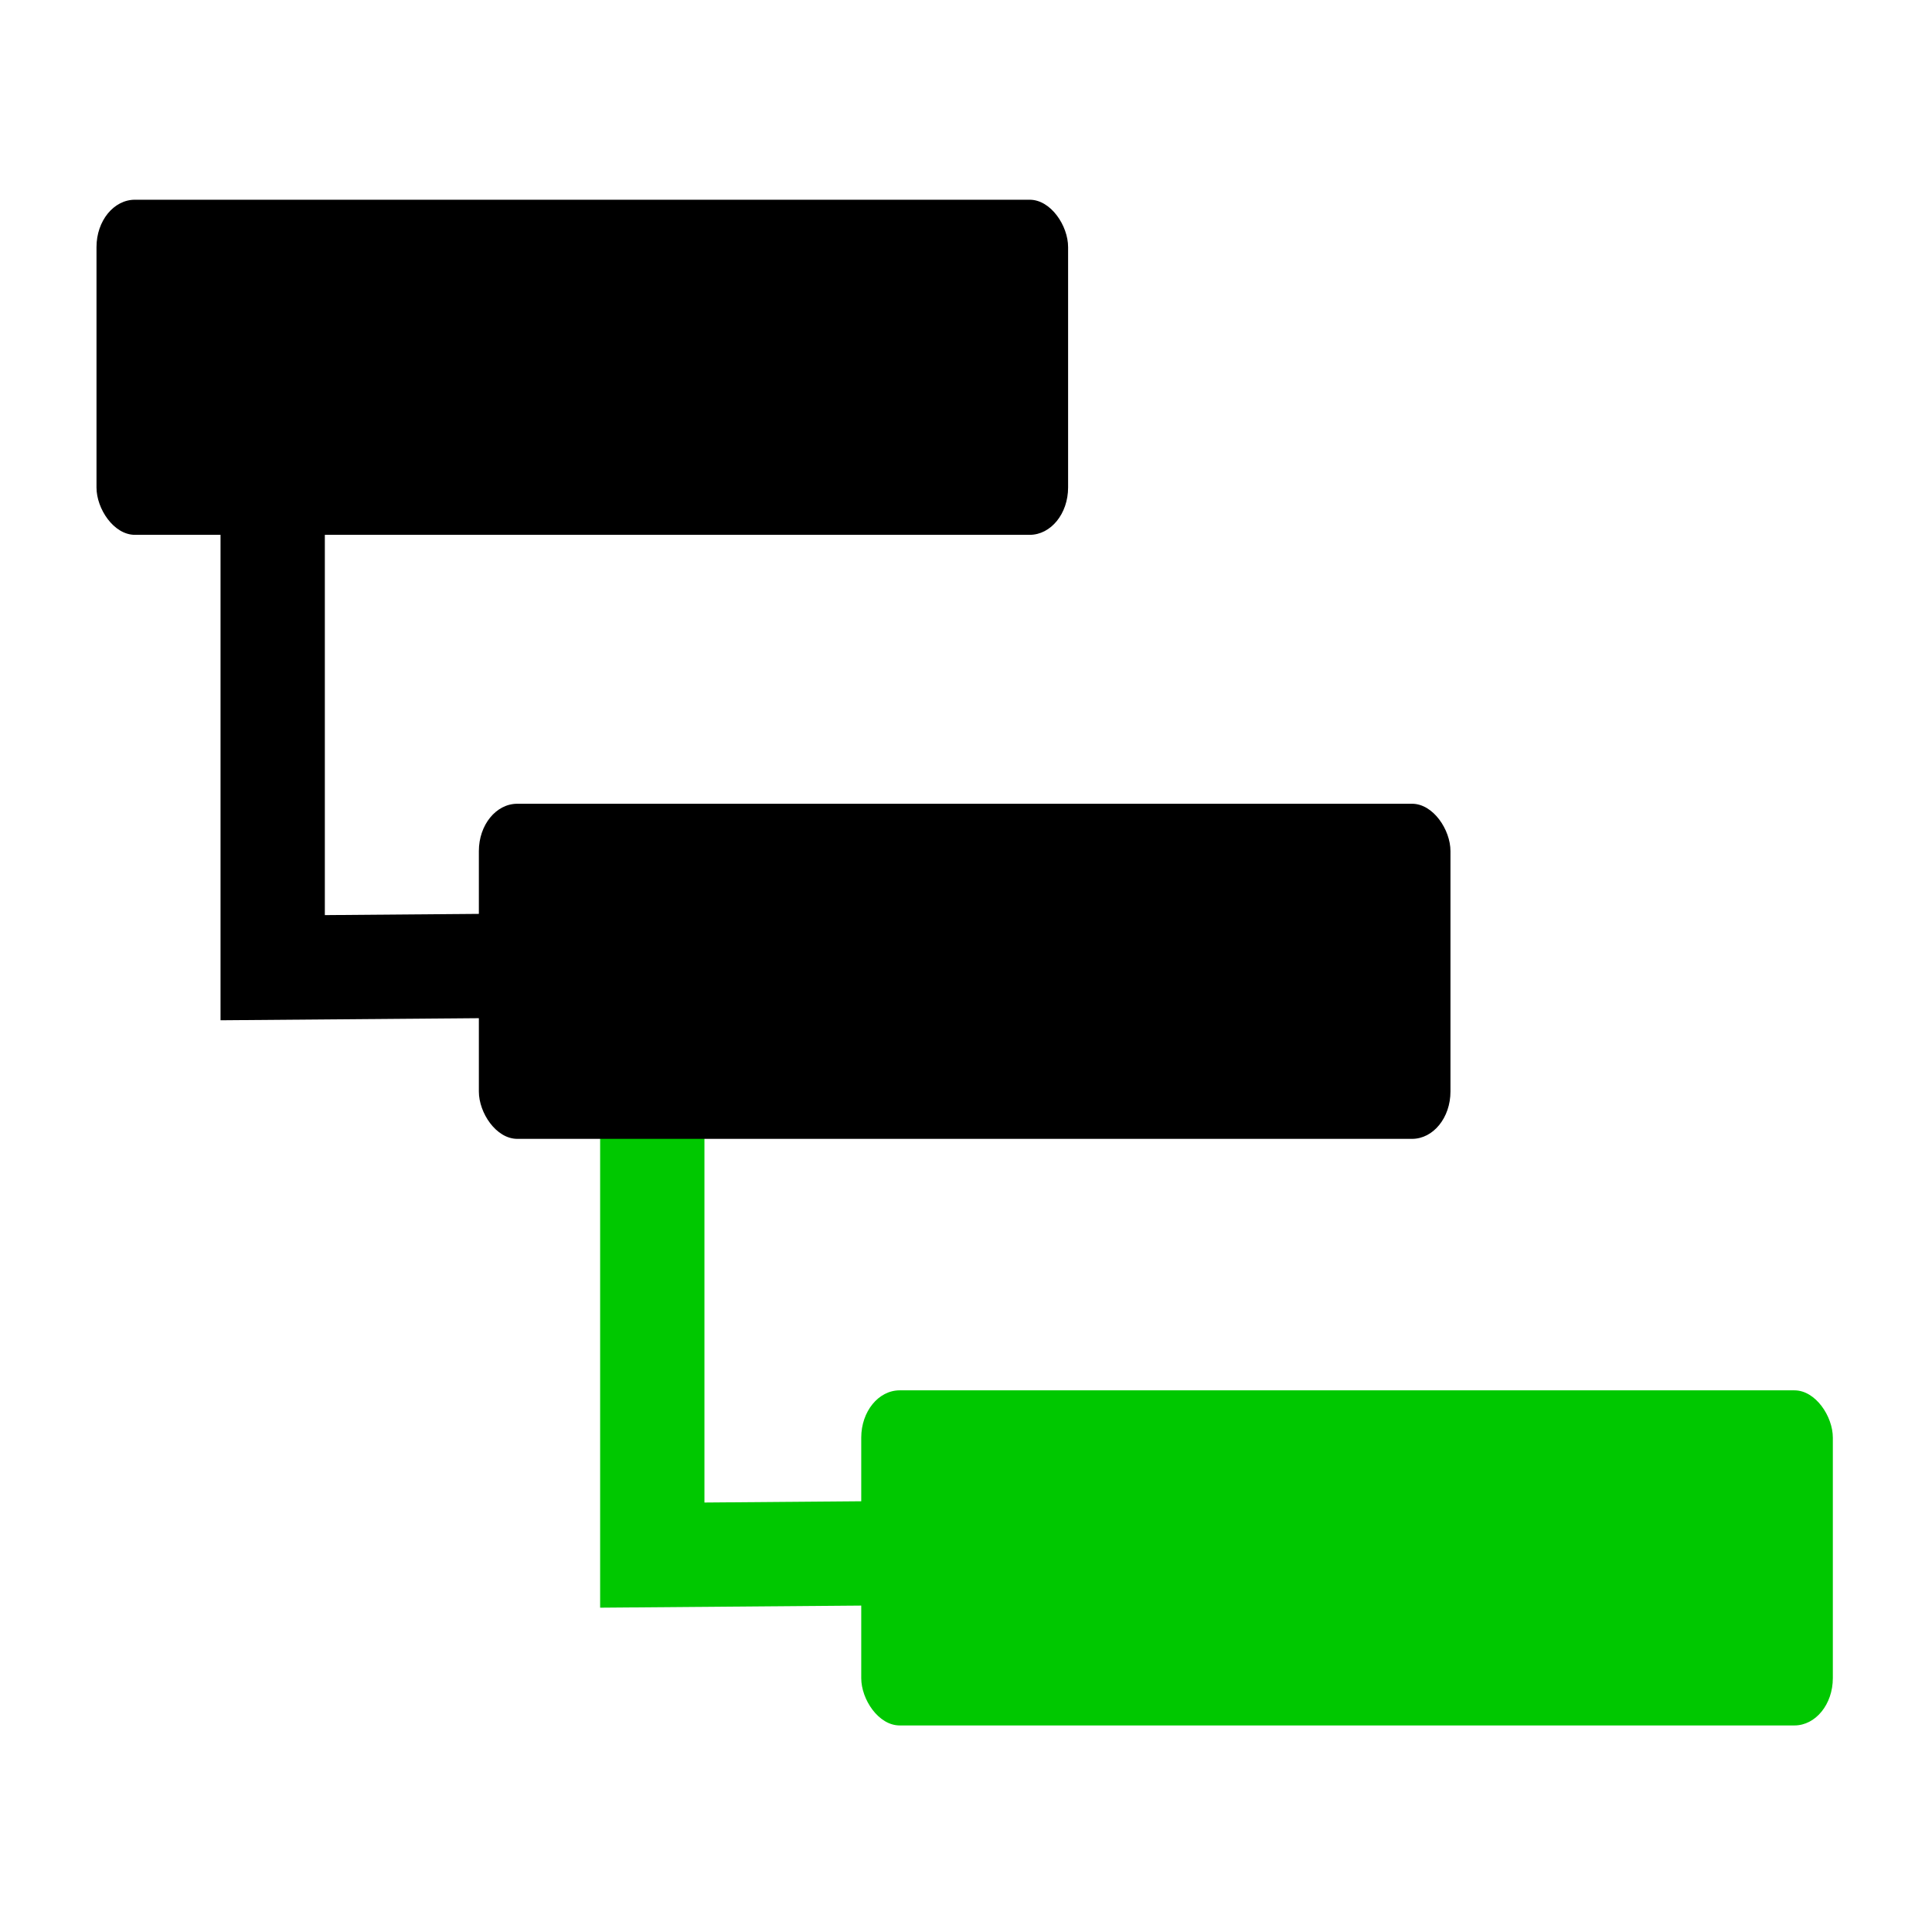 <svg version="1.1" viewBox="0 0 500 500" xmlns="http://www.w3.org/2000/svg"><g transform="matrix(.974 0 0 .974 12.29 12.276)" stroke-width="27.715"><path d="m59.837 125.62v118.9l90.186-.736" fill="none" stroke="#000"/><path d="m160.7 281.7v118.9l90.186-.736" fill="none" stroke="#00c800"/><rect x="13.023" y="40.466" width="258.16" height="89.04" rx="10.209" ry="12.565" style="paint-order:stroke markers fill"/><rect x="114.62" y="200.96" width="258.16" height="89.04" rx="10.209" ry="12.565" style="paint-order:stroke markers fill"/><rect x="216.22" y="356.82" width="258.16" height="89.04" rx="10.209" ry="12.565" fill="#00c800" style="paint-order:stroke markers fill"/></g></svg>
